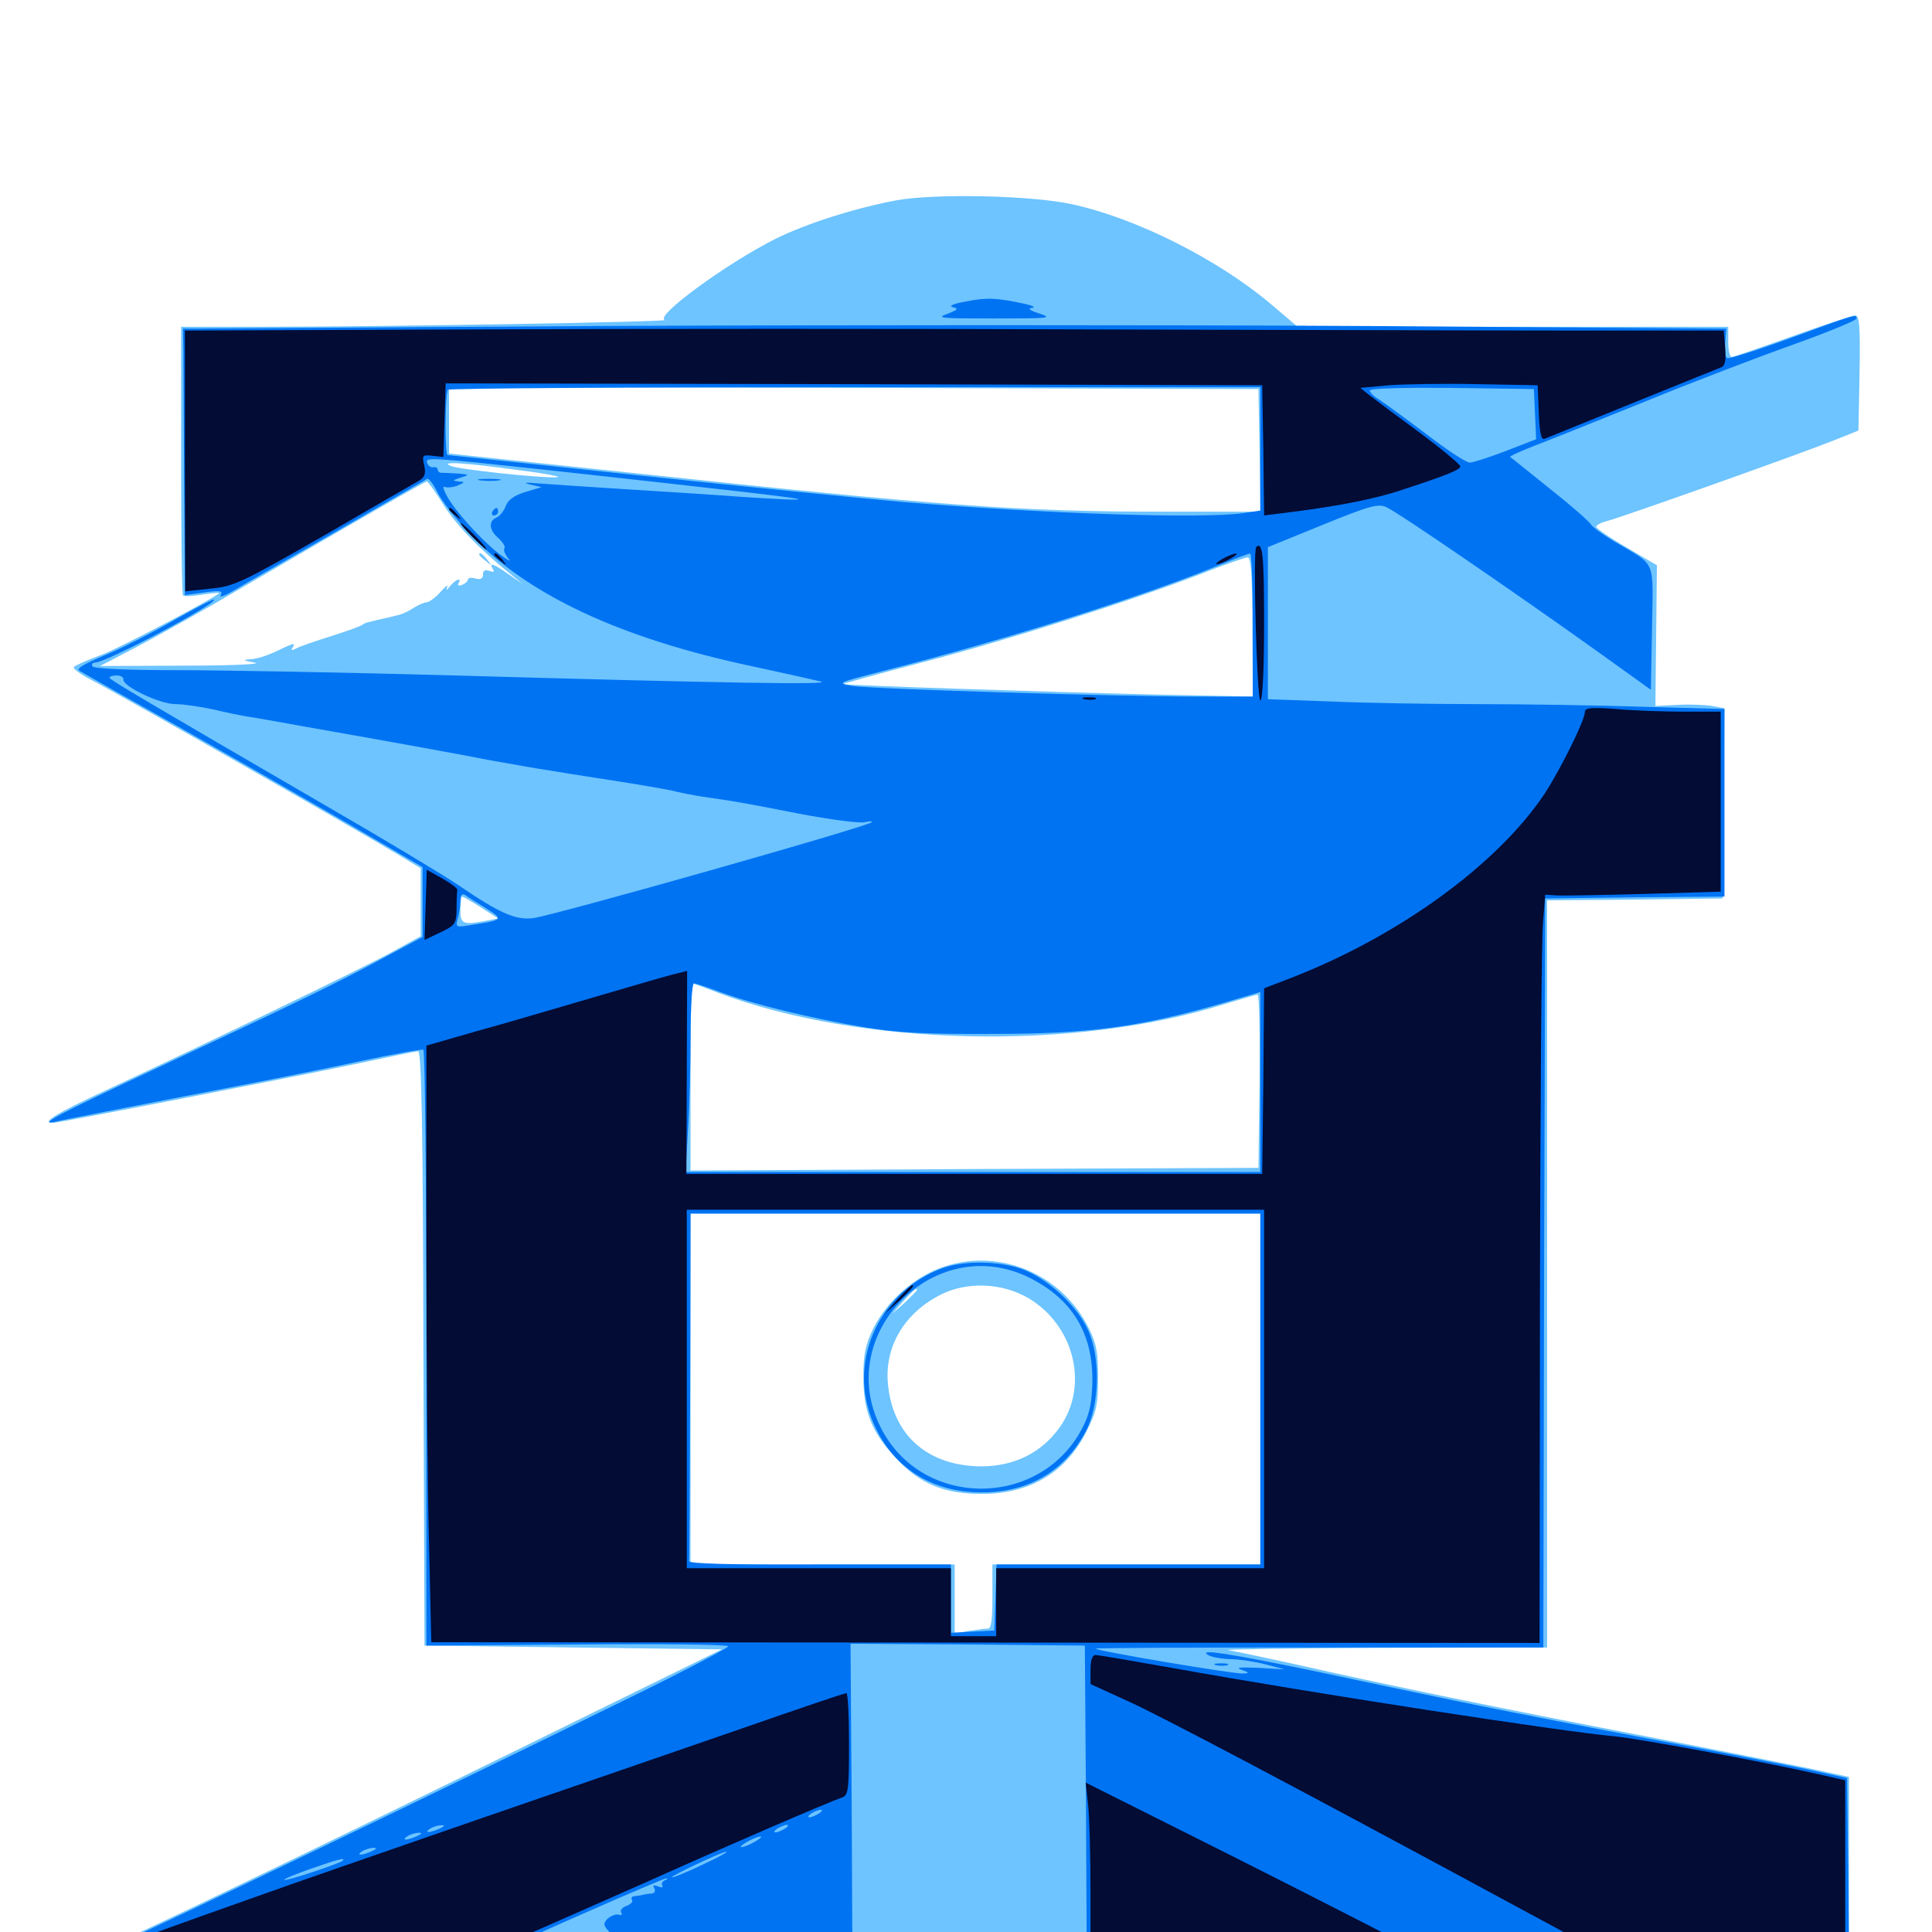 <svg xmlns="http://www.w3.org/2000/svg" viewBox="0 -1000 1000 1000">
	<path fill="#6dc4ff" d="M463.867 -896.289C442.188 -892.188 417.578 -884.375 401.367 -876.367C375.781 -863.477 338.477 -836.133 344.141 -834.375C347.07 -833.398 198.633 -830.859 136.328 -830.859H93.75V-761.914C93.75 -723.828 94.141 -692.383 94.727 -691.797C95.312 -691.211 99.609 -691.406 104.492 -692.188C109.375 -692.969 113.281 -693.359 113.281 -692.969C113.281 -691.602 61.523 -664.258 51.758 -660.742C45.312 -658.398 39.258 -655.664 38.281 -654.883C37.305 -654.102 41.797 -650.781 48.047 -647.656C59.961 -641.602 183.398 -571.289 205.469 -558.008L217.773 -550.586V-533.008V-515.43L202.148 -506.836C186.719 -498.438 110.742 -461.719 54.102 -435.352C28.906 -423.633 21.094 -418.75 27.148 -418.75C30.273 -418.75 151.172 -442.383 182.812 -449.023C200.195 -452.734 215.234 -455.859 216.406 -455.859C218.164 -455.859 218.945 -415.625 219.141 -302.148L219.727 -148.242L296.68 -147.266L373.633 -146.289L265.43 -93.164C154.102 -38.477 67.969 2.734 48.438 11.133C42.188 13.672 37.109 16.211 37.109 16.797C37.109 17.383 244.141 17.969 497.07 17.969H957.031V-31.055V-80.273L937.891 -84.375C927.539 -86.523 889.062 -94.141 852.539 -101.172C778.125 -115.43 714.648 -128.516 670.898 -138.477C654.883 -141.992 639.062 -145.312 635.742 -145.898C632.617 -146.289 668.359 -146.875 715.43 -147.07L800.781 -147.266V-340.625V-533.984L846.289 -534.375L891.602 -534.961L892.188 -584.18L892.578 -633.398L886.328 -634.57C882.812 -635.156 874.609 -635.547 868.359 -635.156L856.836 -634.57L857.227 -670.898L857.617 -707.422L841.992 -716.602C833.203 -721.68 826.172 -726.562 826.172 -727.344C826.172 -728.125 828.516 -729.492 831.641 -730.273C838.281 -731.836 932.227 -765.234 949.219 -772.07L961.914 -777.148L962.5 -807.031C962.891 -831.445 962.5 -836.719 960.156 -836.719C958.789 -836.719 944.141 -831.836 927.734 -825.977C911.328 -820.117 897.266 -815.234 896.289 -815.234C895.312 -815.234 894.531 -818.75 894.531 -823.047V-830.859H783.008H671.68L657.617 -842.773C630.273 -865.82 588.086 -887.109 554.688 -894.336C533.984 -898.828 483.984 -900 463.867 -896.289ZM651.953 -766.992L652.344 -735.156H600.781C528.125 -735.156 485.352 -738.281 328.711 -755.078L232.422 -765.234V-782.422V-799.609L441.992 -799.219L651.367 -798.633ZM268.555 -756.641C282.617 -754.883 291.406 -753.125 288.281 -752.93C279.297 -752.539 237.695 -757.031 233.398 -758.789C226.953 -761.328 240.43 -760.547 268.555 -756.641ZM229.102 -739.453C235.547 -728.906 247.656 -716.211 263.672 -703.32L270.508 -697.656L263.281 -702.734C255.469 -708.203 252.93 -709.18 255.078 -705.469C256.055 -703.906 255.469 -703.711 253.32 -704.492C250.977 -705.273 250 -704.688 250 -702.734C250 -700.586 248.828 -699.805 246.094 -700.586C243.945 -701.172 242.188 -700.977 242.188 -700C242.188 -699.219 240.82 -697.852 239.062 -697.266C237.5 -696.68 236.719 -696.875 237.305 -698.047C239.258 -701.367 235.938 -700.195 233.008 -696.68C231.25 -694.336 230.664 -694.336 231.445 -696.094C232.227 -697.656 230.664 -696.68 228.125 -693.75C225.391 -690.625 222.07 -688.281 220.898 -688.281C219.727 -688.281 216.602 -686.914 214.062 -685.352C211.523 -683.594 207.617 -681.836 205.273 -681.445C203.125 -680.859 199.609 -680.078 197.852 -679.688C195.898 -679.297 192.969 -678.516 191.406 -678.125C189.844 -677.93 188.086 -677.148 187.5 -676.562C186.914 -675.977 179.883 -673.438 171.875 -670.898C163.867 -668.359 155.664 -665.625 153.516 -664.453C151.172 -663.281 150.391 -663.281 151.367 -664.648C153.125 -667.578 152.344 -667.383 142.969 -662.891C138.672 -660.742 132.422 -658.789 129.492 -658.789C125.195 -658.398 125.586 -658.203 131.836 -657.031C136.133 -656.25 120.117 -655.469 95.703 -655.469L51.758 -655.273L71.289 -665.43C82.031 -671.094 105.859 -684.375 124.023 -695.117C191.992 -734.766 219.727 -750.586 220.898 -750.781C221.484 -750.781 225.195 -745.703 229.102 -739.453ZM648.242 -675.586L648.438 -639.453L601.172 -640.43C542.188 -641.797 436.914 -645.312 436.328 -645.898C435.938 -646.094 453.906 -650.977 476.172 -656.836C519.922 -668.164 585.156 -688.867 621.094 -702.734C633.398 -707.617 644.531 -711.523 645.898 -711.523C647.461 -711.719 648.242 -701.758 648.242 -675.586ZM173.438 -653.711C178.516 -654.102 174.219 -654.297 164.062 -654.297C153.906 -654.297 149.609 -654.102 154.883 -653.711C159.961 -653.32 168.164 -653.32 173.438 -653.711ZM249.023 -530.273L257.812 -524.609L251.758 -523.438C239.648 -521.094 238.281 -521.68 238.281 -529.102C238.281 -532.812 238.672 -535.938 239.258 -535.938C239.648 -535.938 244.141 -533.398 249.023 -530.273ZM371.68 -486.133C445.508 -458.398 556.055 -455.859 633.789 -480.273C642.383 -482.812 650 -485.156 650.977 -485.156C651.758 -485.156 652.148 -465.039 651.953 -440.43L651.367 -395.508L504.492 -394.922L357.422 -394.141V-442.578C357.422 -469.141 357.812 -491.016 358.203 -491.016C358.594 -491.016 364.648 -488.867 371.68 -486.133ZM652.344 -281.055V-190.234H583.008H513.672V-173.633C513.672 -161.719 513.086 -157.031 511.328 -157.031C509.961 -157.031 505.469 -156.445 501.562 -155.859L494.141 -154.492V-172.461V-190.234H425.781H357.422V-281.055V-371.875H504.883H652.344ZM248.047 -712.891C248.047 -712.5 249.609 -710.938 251.562 -709.57C254.492 -707.031 254.688 -707.227 252.148 -710.352C249.609 -713.477 248.047 -714.453 248.047 -712.891ZM489.062 -344.531C473.828 -339.648 459.18 -326.758 451.953 -312.305C447.852 -303.711 446.875 -298.828 446.875 -287.305C446.875 -269.531 451.172 -258.594 463.867 -245.117C475.977 -232.031 488.672 -226.758 508.008 -226.758C533.203 -226.758 551.758 -237.891 562.305 -258.984C567.578 -269.336 568.359 -273.047 568.359 -286.914C568.359 -300 567.578 -304.492 563.477 -312.695C549.609 -340.43 517.969 -353.906 489.062 -344.531ZM512.305 -343.164C513.477 -343.75 512.109 -344.141 508.789 -344.141C505.664 -344.141 504.492 -343.75 506.445 -343.164C508.203 -342.773 510.938 -342.773 512.305 -343.164ZM497.461 -341.406C498.242 -341.992 497.07 -342.578 494.922 -342.383C492.773 -342.383 492.188 -341.797 493.75 -341.211C495.117 -340.625 496.875 -340.82 497.461 -341.406ZM522.07 -341.211C523.242 -341.797 522.266 -342.188 519.531 -342.188C516.797 -342.188 515.82 -341.797 517.188 -341.211C518.359 -340.82 520.703 -340.82 522.07 -341.211ZM536.133 -335.156C536.719 -335.742 535.742 -336.914 533.789 -337.5C531.055 -338.672 530.859 -338.477 532.617 -336.523C533.984 -335.156 535.547 -334.57 536.133 -335.156ZM532.227 -328.125C556.055 -314.062 563.867 -282.617 548.438 -261.133C539.062 -248.047 525 -241.016 507.812 -241.016C480.078 -241.211 461.914 -257.227 459.57 -283.984C457.812 -302.93 468.164 -320.508 486.914 -329.883C500.391 -336.719 518.555 -336.133 532.227 -328.125ZM474.609 -332.227C474.609 -331.836 471.68 -329.102 468.359 -325.781L461.914 -320.117L467.578 -326.562C473.047 -332.422 474.609 -333.789 474.609 -332.227Z"/>
	<path fill="#0073f3" d="M500 -843.945C493.359 -842.773 490.82 -841.602 493.164 -841.016C496.289 -840.234 495.898 -839.648 490.234 -837.5C484.18 -835.352 486.914 -835.156 514.648 -835.156C543.164 -835.156 545.117 -835.352 538.086 -837.695C533.008 -839.258 531.641 -840.43 534.18 -840.625C536.328 -840.82 534.57 -841.797 530.273 -842.773C515.625 -845.898 510.742 -846.094 500 -843.945ZM926.758 -825C909.57 -818.75 894.727 -814.062 893.945 -814.648C892.969 -815.234 892.578 -818.75 892.969 -822.852L893.555 -829.883L708.008 -831.25C606.055 -831.836 426.172 -831.836 308.594 -831.25L94.727 -829.883L94.922 -818.164C94.922 -811.719 95.117 -780.664 95.312 -749.219L95.703 -691.992L105.859 -693.359C114.062 -694.531 115.43 -694.141 114.258 -691.992C113.281 -690.625 116.016 -691.406 120.312 -693.945C124.414 -696.484 148.633 -710.352 173.828 -724.805C199.023 -739.453 220.312 -751.562 221.094 -752.148C221.875 -752.539 224.414 -749.414 226.562 -744.922C228.711 -740.625 236.328 -731.055 243.164 -723.633C273.047 -691.992 321.289 -669.531 389.648 -655.078C405.859 -651.562 421.68 -648.047 424.805 -647.266C431.641 -645.508 378.906 -646.289 234.961 -650.391C179.102 -651.953 114.258 -653.125 91.211 -653.125C65.234 -653.125 48.633 -653.906 47.852 -655.078C47.266 -656.25 47.852 -657.031 49.219 -657.031C54.883 -657.031 112.695 -687.695 110.742 -689.648C110.352 -690.039 100.586 -684.961 89.258 -678.516C77.93 -672.07 61.914 -663.867 53.516 -660.547C42.969 -656.055 39.258 -653.906 41.211 -652.734C42.773 -651.758 66.016 -638.672 92.773 -623.633C119.727 -608.398 158.984 -585.938 180.273 -573.633L218.75 -551.172V-533.203V-515.039L196.875 -503.32C173.242 -490.625 156.055 -482.227 78.125 -445.703C30.078 -423.242 18.555 -417.188 29.297 -419.531C32.031 -420.312 61.914 -425.977 95.703 -432.617C129.492 -439.062 170.898 -447.266 187.5 -450.977C204.102 -454.492 218.359 -457.031 219.141 -456.641C219.922 -456.055 220.703 -386.523 220.703 -301.953V-148.242L298.828 -148.828C341.797 -149.219 376.953 -148.828 376.953 -147.852C376.758 -147.07 355.469 -135.742 329.492 -123.047C233.008 -75.586 78.516 -1.172 59.18 7.031C48.047 11.914 39.062 16.602 39.062 17.578C39.062 18.555 42.969 18.75 48.047 17.969C53.125 17.383 143.555 16.797 249.219 16.797H441.211L440.82 -66.211L440.234 -149.219L500.781 -148.828L561.523 -148.242L562.109 -65.82L562.5 16.406L645.117 17.188C690.43 17.383 779.102 17.383 842.383 17.188L957.031 16.406L956.641 -31.641L956.055 -79.688L935.547 -84.18C924.219 -86.523 886.523 -93.945 851.562 -100.391C816.602 -107.031 773.633 -115.43 755.859 -119.141C738.086 -122.852 705.273 -129.688 682.617 -134.57C637.5 -143.945 620.312 -146.68 625 -143.555C626.562 -142.383 631.836 -141.406 636.719 -141.211C641.602 -141.211 650 -139.844 655.273 -138.477L665.039 -135.938L651.367 -136.719C641.797 -137.109 639.258 -136.914 642.578 -135.742C646.68 -134.18 646.875 -133.984 643.555 -133.789C638.867 -133.398 566.211 -145.703 567.188 -146.68C567.578 -147.07 619.727 -147.266 683.203 -147.266H798.828L799.219 -341.016L799.805 -534.961L846.289 -535.547L892.578 -535.938V-584.57V-633.008L850.195 -634.18C826.758 -634.961 788.281 -635.547 764.453 -635.547C740.82 -635.547 706.641 -636.133 688.867 -636.914L656.25 -638.086V-677.539V-716.797L684.57 -728.32C708.984 -738.281 713.477 -739.453 717.578 -737.5C723.438 -734.961 785.742 -692.188 826.172 -663.281L854.492 -642.969L855.078 -674.805C855.664 -710.938 857.422 -706.836 836.914 -718.945C830.469 -722.656 824.609 -726.953 823.633 -728.32C822.852 -729.883 813.281 -738.281 802.148 -747.07C791.211 -755.859 782.031 -763.281 781.641 -763.477C781.25 -763.867 786.523 -766.211 793.359 -768.945C800.195 -771.484 826.367 -782.031 851.562 -792.188C876.758 -802.539 911.719 -815.82 929.297 -822.07C946.68 -828.32 960.938 -834.18 960.938 -835.156C960.938 -837.5 960.742 -837.5 926.758 -825ZM652.344 -767.578V-735.742L643.359 -734.375C621.875 -731.445 542.773 -733.984 468.75 -740.039C448.828 -741.797 387.695 -747.852 332.812 -753.711C277.93 -759.57 232.422 -764.453 231.641 -764.453C230.273 -764.453 230.273 -795.703 231.836 -798.242C232.227 -799.023 327.148 -799.609 442.578 -799.609H652.344ZM794.531 -785.547L795.117 -772.656L779.492 -766.602C770.898 -763.281 762.305 -760.547 760.742 -760.547C758.984 -760.547 749.023 -766.992 738.672 -775C728.32 -782.812 717.383 -790.82 714.453 -792.773C711.328 -794.531 708.984 -796.875 708.984 -797.852C708.984 -799.023 726.953 -799.414 751.562 -799.219L793.945 -798.633ZM282.227 -756.836C381.836 -745.898 413.867 -742.188 413.281 -741.602C412.891 -741.016 400 -741.797 384.57 -742.773C369.141 -743.945 341.016 -745.703 322.266 -746.875C303.516 -748.047 283.789 -749.414 278.32 -749.805C271.68 -750.391 270.508 -750.195 274.414 -749.219L280.273 -747.852L271.875 -745.312C266.016 -743.555 262.891 -741.211 261.719 -737.891C260.742 -735.352 258.398 -732.617 256.836 -732.031C252.734 -730.273 253.125 -725.391 258.203 -721.289C260.352 -719.141 261.719 -716.992 261.133 -716.211C260.352 -715.625 261.328 -713.086 263.086 -710.938C265.039 -708.789 262.891 -709.961 258.398 -713.281C248.633 -720.898 235.156 -735.938 231.055 -743.75C229.492 -746.68 229.102 -748.633 230.078 -748.047C231.25 -747.461 234.18 -747.656 236.719 -748.633C240.82 -750.391 240.82 -750.586 237.305 -750.781C233.984 -751.172 234.18 -751.367 238.281 -752.734C243.164 -754.297 243.164 -754.297 237.305 -754.883C234.18 -755.078 230.273 -755.273 229.102 -755.273C227.734 -755.078 226.562 -755.859 226.562 -756.836C226.562 -757.812 225.586 -758.398 224.414 -758.203C223.242 -757.812 221.68 -758.789 221.094 -760.352C220.117 -763.477 222.07 -763.281 282.227 -756.836ZM648.438 -676.562V-639.453H620.703C579.102 -639.453 451.562 -643.359 441.406 -644.922C432.812 -646.484 433.008 -646.484 458.008 -652.93C519.336 -668.555 591.211 -691.211 628.906 -706.641C638.086 -710.352 646.094 -713.477 647.07 -713.477C647.852 -713.672 648.438 -697.07 648.438 -676.562ZM63.867 -648.438C63.086 -644.922 82.617 -635.547 90.82 -635.547C95.117 -635.547 103.906 -634.18 110.352 -632.812C116.797 -631.25 125.391 -629.492 129.297 -628.906C133.398 -628.32 143.945 -626.367 152.734 -624.805C211.328 -614.453 235.938 -609.961 253.906 -606.445C265.234 -604.492 277.93 -602.148 282.227 -601.562C286.523 -600.781 301.562 -598.438 315.43 -596.289C329.492 -594.141 343.945 -591.602 347.656 -590.82C351.367 -589.844 358.398 -588.477 363.281 -587.695C381.055 -585.156 384.375 -584.57 413.281 -578.906C429.492 -575.781 444.922 -573.828 447.461 -574.414C450 -575 451.758 -575 451.172 -574.414C449.023 -572.07 288.867 -526.758 276.172 -524.805C266.992 -523.633 259.18 -526.953 237.305 -541.797C229.883 -546.875 199.023 -565.43 168.945 -582.812C76.172 -636.719 56.641 -648.242 56.641 -649.219C56.641 -649.805 58.398 -650.391 60.352 -650.391C62.5 -650.391 64.062 -649.414 63.867 -648.438ZM251.562 -529.883C260.742 -524.023 260.547 -523.828 244.336 -521.289C235.938 -519.922 235.742 -519.922 236.914 -524.414C237.695 -526.953 238.281 -531.055 238.281 -533.594C238.281 -536.719 239.062 -537.695 240.82 -536.719C241.992 -535.742 246.875 -532.812 251.562 -529.883ZM373.242 -486.328C389.062 -480.469 420.703 -472.656 448.242 -468.164C464.648 -465.43 480.078 -464.648 513.672 -464.844C563.086 -464.844 589.258 -468.359 630.469 -480.078L652.344 -486.523V-439.844V-393.359H503.516H354.883L356.055 -414.258C356.836 -425.586 357.422 -447.656 357.422 -463.086C357.422 -478.32 358.203 -491.016 359.18 -491.016C360.156 -491.016 366.406 -488.867 373.242 -486.328ZM652.344 -281.055V-190.234H583.984H515.82L515.234 -173.242L514.648 -156.055L503.516 -155.469L492.188 -154.883V-172.656V-190.234H424.414C377.93 -190.039 356.445 -190.625 356.641 -191.992C356.836 -193.164 357.031 -234.18 357.227 -283.008L357.422 -371.875H504.883H652.344ZM663.477 -130.469C664.258 -131.055 663.086 -131.641 660.938 -131.445C658.789 -131.445 658.203 -130.859 659.766 -130.273C661.133 -129.688 662.891 -129.883 663.477 -130.469ZM423.828 -61.328C422.266 -60.352 420.117 -59.375 418.945 -59.375C417.969 -59.375 418.359 -60.352 419.922 -61.328C421.484 -62.305 423.828 -63.281 424.805 -63.281C425.977 -63.281 425.391 -62.305 423.828 -61.328ZM227.539 -53.516C222.266 -51.172 219.141 -51.172 222.656 -53.516C224.219 -54.492 226.953 -55.273 228.516 -55.273C230.469 -55.273 230.078 -54.688 227.539 -53.516ZM406.25 -53.516C404.688 -52.539 402.539 -51.562 401.367 -51.562C400.391 -51.562 400.781 -52.539 402.344 -53.516C403.906 -54.492 406.25 -55.469 407.227 -55.469C408.398 -55.469 407.812 -54.492 406.25 -53.516ZM215.82 -49.609C210.547 -47.266 207.422 -47.266 210.938 -49.609C212.5 -50.586 215.234 -51.367 216.797 -51.367C218.75 -51.367 218.359 -50.781 215.82 -49.609ZM390.625 -46.68C387.891 -45.117 384.961 -43.945 383.789 -43.945C382.812 -43.945 383.984 -45.117 386.719 -46.68C389.453 -48.242 392.578 -49.414 393.555 -49.414C394.727 -49.414 393.359 -48.242 390.625 -46.68ZM192.383 -41.797C187.109 -39.453 183.984 -39.453 187.5 -41.797C189.062 -42.773 191.797 -43.555 193.359 -43.555C195.312 -43.555 194.922 -42.969 192.383 -41.797ZM363.477 -34.766C355.664 -31.055 348.633 -28.125 347.852 -28.32C346.094 -28.516 373.828 -41.602 375.977 -41.602C377.148 -41.602 371.484 -38.477 363.477 -34.766ZM177.344 -36.914C175.781 -35.352 147.852 -26.172 147.07 -26.953C146.68 -27.344 152.734 -29.883 160.547 -32.617C175 -37.695 179.102 -38.672 177.344 -36.914ZM344.141 -26.758C342.969 -26.367 342.188 -25 342.773 -24.023C343.555 -23.047 342.383 -22.852 340.625 -23.633C338.281 -24.414 337.695 -24.219 338.672 -22.656C339.453 -21.289 338.867 -20.117 337.5 -19.922C336.133 -19.922 334.18 -19.531 333.008 -19.336C332.031 -18.945 329.883 -18.75 328.516 -18.555C327.148 -18.555 326.367 -17.578 327.148 -16.602C327.734 -15.625 326.367 -14.258 324.219 -13.477C322.07 -12.695 320.898 -11.328 321.484 -10.156C322.266 -8.984 321.68 -8.398 320.312 -8.984C318.75 -9.375 316.211 -8.398 314.453 -6.836C311.719 -3.906 312.109 -3.125 318.945 3.516C325.977 10.352 327.344 10.938 338.477 11.133C345.117 11.328 359.766 12.109 371.094 12.891C384.766 13.672 368.164 14.258 320.312 14.453C256.055 14.648 249.609 14.258 254.883 11.719C268.164 5.078 342.969 -27.734 344.727 -27.734C345.898 -27.734 345.508 -27.344 344.141 -26.758ZM248.633 -751.367C245.508 -751.758 247.656 -752.148 252.93 -752.148C258.398 -752.148 260.742 -751.758 258.398 -751.367C255.859 -750.977 251.562 -750.977 248.633 -751.367ZM254.883 -735.156C254.297 -734.18 254.688 -733.203 255.664 -733.203C256.836 -733.203 257.812 -734.18 257.812 -735.156C257.812 -736.328 257.422 -737.109 257.031 -737.109C256.445 -737.109 255.469 -736.328 254.883 -735.156ZM487.695 -343.555C455.859 -331.836 439.258 -297.07 450.977 -266.211C459.57 -243.359 478.516 -229.297 502.93 -227.734C529.688 -225.977 550.391 -237.109 562.109 -259.375C569.141 -272.656 569.727 -297.656 563.086 -311.719C557.812 -323.242 544.727 -335.938 532.227 -341.797C520.898 -347.266 500 -348.047 487.695 -343.555ZM532.812 -338.672C554.688 -327.734 565.43 -310.352 565.43 -285.938C565.234 -274.805 564.258 -269.141 560.938 -262.305C540.039 -219.141 477.344 -218.359 455.859 -261.133C431.25 -309.57 483.984 -362.891 532.812 -338.672ZM629.492 -138.086C627.539 -138.672 628.711 -139.062 631.836 -139.062C635.156 -139.062 636.523 -138.672 635.352 -138.086C633.984 -137.695 631.25 -137.695 629.492 -138.086Z"/>
	<path fill="#020c35" d="M246.484 -829.492L95.703 -828.906V-761.328L95.898 -693.945L108.984 -695.312C121.094 -696.484 125.195 -698.438 167.773 -722.852C192.773 -737.305 215.039 -750.195 217.188 -751.367C219.922 -753.125 220.508 -755.078 219.531 -759.18C218.359 -764.453 218.75 -764.648 224.023 -764.062L229.492 -763.477L230.078 -782.617L230.664 -801.562L441.992 -801.172L653.32 -800.586L653.906 -766.992L654.297 -733.203L663.672 -734.375C689.648 -737.5 710.352 -741.406 724.023 -745.898C748.633 -753.906 755.859 -756.836 755.859 -758.594C755.859 -759.57 746.484 -767.383 734.961 -775.977C723.242 -784.57 711.719 -793.164 708.984 -795.312L704.102 -799.219L718.75 -800.586C726.758 -801.172 747.461 -801.562 764.648 -801.172L795.898 -800.586L796.484 -786.328C796.875 -775.977 797.656 -772.266 799.414 -772.852C836.523 -787.891 888.477 -808.984 890.625 -809.766C892.969 -810.547 893.359 -813.086 892.969 -819.922L892.188 -828.906H812.695C769.141 -828.906 657.812 -829.297 565.43 -829.492C473.047 -829.883 329.492 -829.883 246.484 -829.492ZM232.422 -736.328C232.422 -735.938 233.984 -734.375 235.938 -733.008C238.867 -730.469 239.062 -730.664 236.523 -733.789C233.984 -736.914 232.422 -737.891 232.422 -736.328ZM244.141 -722.461C247.852 -718.75 251.172 -715.625 251.758 -715.625C252.344 -715.625 249.805 -718.75 246.094 -722.461C242.383 -726.172 239.062 -729.297 238.477 -729.297C237.891 -729.297 240.43 -726.172 244.141 -722.461ZM650.195 -716.797C648.438 -715.039 650.586 -637.5 652.344 -637.5C653.516 -637.5 654.297 -653.32 654.297 -677.539C654.297 -712.695 653.516 -720.117 650.195 -716.797ZM255.859 -712.891C255.859 -712.5 257.422 -710.938 259.375 -709.57C262.305 -707.031 262.5 -707.227 259.961 -710.352C257.422 -713.477 255.859 -714.453 255.859 -712.891ZM632.812 -710.742C630.078 -709.18 628.906 -708.008 629.883 -708.008C631.055 -708.008 633.984 -709.18 636.719 -710.742C639.453 -712.305 640.82 -713.477 639.648 -713.477C638.672 -713.477 635.547 -712.305 632.812 -710.742ZM561.133 -638.086C559.18 -638.672 560.352 -639.062 563.477 -639.062C566.797 -639.062 568.164 -638.672 566.992 -638.086C565.625 -637.695 562.891 -637.695 561.133 -638.086ZM820.312 -631.445C820.312 -627.148 807.617 -601.562 799.414 -589.062C775 -552.539 724.219 -515.625 668.555 -493.945L654.297 -488.477L653.906 -440.43L653.32 -392.383H504.297H355.273L355.469 -444.922L355.664 -497.461L350.195 -496.094C347.266 -495.508 328.516 -490.039 308.594 -484.18C288.672 -478.32 260.742 -470.117 246.484 -466.211L220.703 -458.789V-355.273C220.703 -298.438 221.289 -228.906 222.07 -200.977L223.242 -150L510.156 -149.805L796.875 -149.609L797.07 -328.516C797.266 -427.148 797.852 -514.258 798.633 -522.266L799.805 -536.914L805.664 -536.523C808.984 -536.328 829.297 -536.719 851.172 -537.305L890.625 -538.477V-584.961V-631.641H871.68C861.133 -631.641 845.312 -632.227 836.523 -633.008C823.242 -633.984 820.312 -633.594 820.312 -631.445ZM654.297 -281.055V-188.281H584.961H515.625V-170.703V-153.125H503.906H492.188V-170.703V-188.281H423.828H355.469V-281.055V-373.828H504.883H654.297ZM464.648 -327.539L458.008 -320.117L465.43 -326.758C472.07 -333.203 473.633 -334.766 472.07 -334.766C471.68 -334.766 468.359 -331.445 464.648 -327.539ZM220.312 -531.641L219.727 -513.477L227.93 -517.383C235.742 -521.094 236.133 -521.875 236.328 -529.688C236.328 -534.18 236.523 -538.477 236.719 -539.453C236.719 -540.234 233.398 -542.773 228.906 -545.312L220.898 -549.805ZM564.453 -135.938V-128.32L584.57 -119.141C603.906 -110.156 667.578 -76.562 783.984 -13.672L840.43 16.797H897.656H955.078V-30.859V-78.516L941.406 -81.641C910.938 -88.477 847.852 -100.195 834.961 -101.367C808.594 -103.711 677.93 -123.828 607.617 -136.523C586.719 -140.234 568.555 -143.359 566.992 -143.359C565.43 -143.359 564.453 -140.82 564.453 -135.938ZM383.789 -105.273C354.883 -95.312 292.773 -73.828 246.094 -57.812C199.414 -41.602 148.438 -24.023 132.812 -18.359C117.188 -12.891 96.094 -5.273 85.742 -1.562C75.391 2.148 61.328 7.617 54.492 10.742L41.992 16.602H139.453L236.914 16.797L262.5 5.859C276.562 -0.195 308.789 -14.453 333.984 -25.586C376.172 -44.531 427.734 -66.797 436.133 -69.727C439.062 -70.898 439.453 -74.023 439.453 -97.461C439.453 -111.914 438.867 -123.828 438.086 -123.633C437.109 -123.633 412.891 -115.43 383.789 -105.273ZM563.086 -66.797C563.867 -61.133 564.453 -40.039 564.453 -19.922V16.797L656.836 16.602C707.422 16.406 747.461 16.016 745.703 15.43C743.75 15.039 735.742 11.133 728.125 6.836C720.312 2.539 679.688 -18.164 637.891 -39.258L561.914 -77.344Z"/>
</svg>